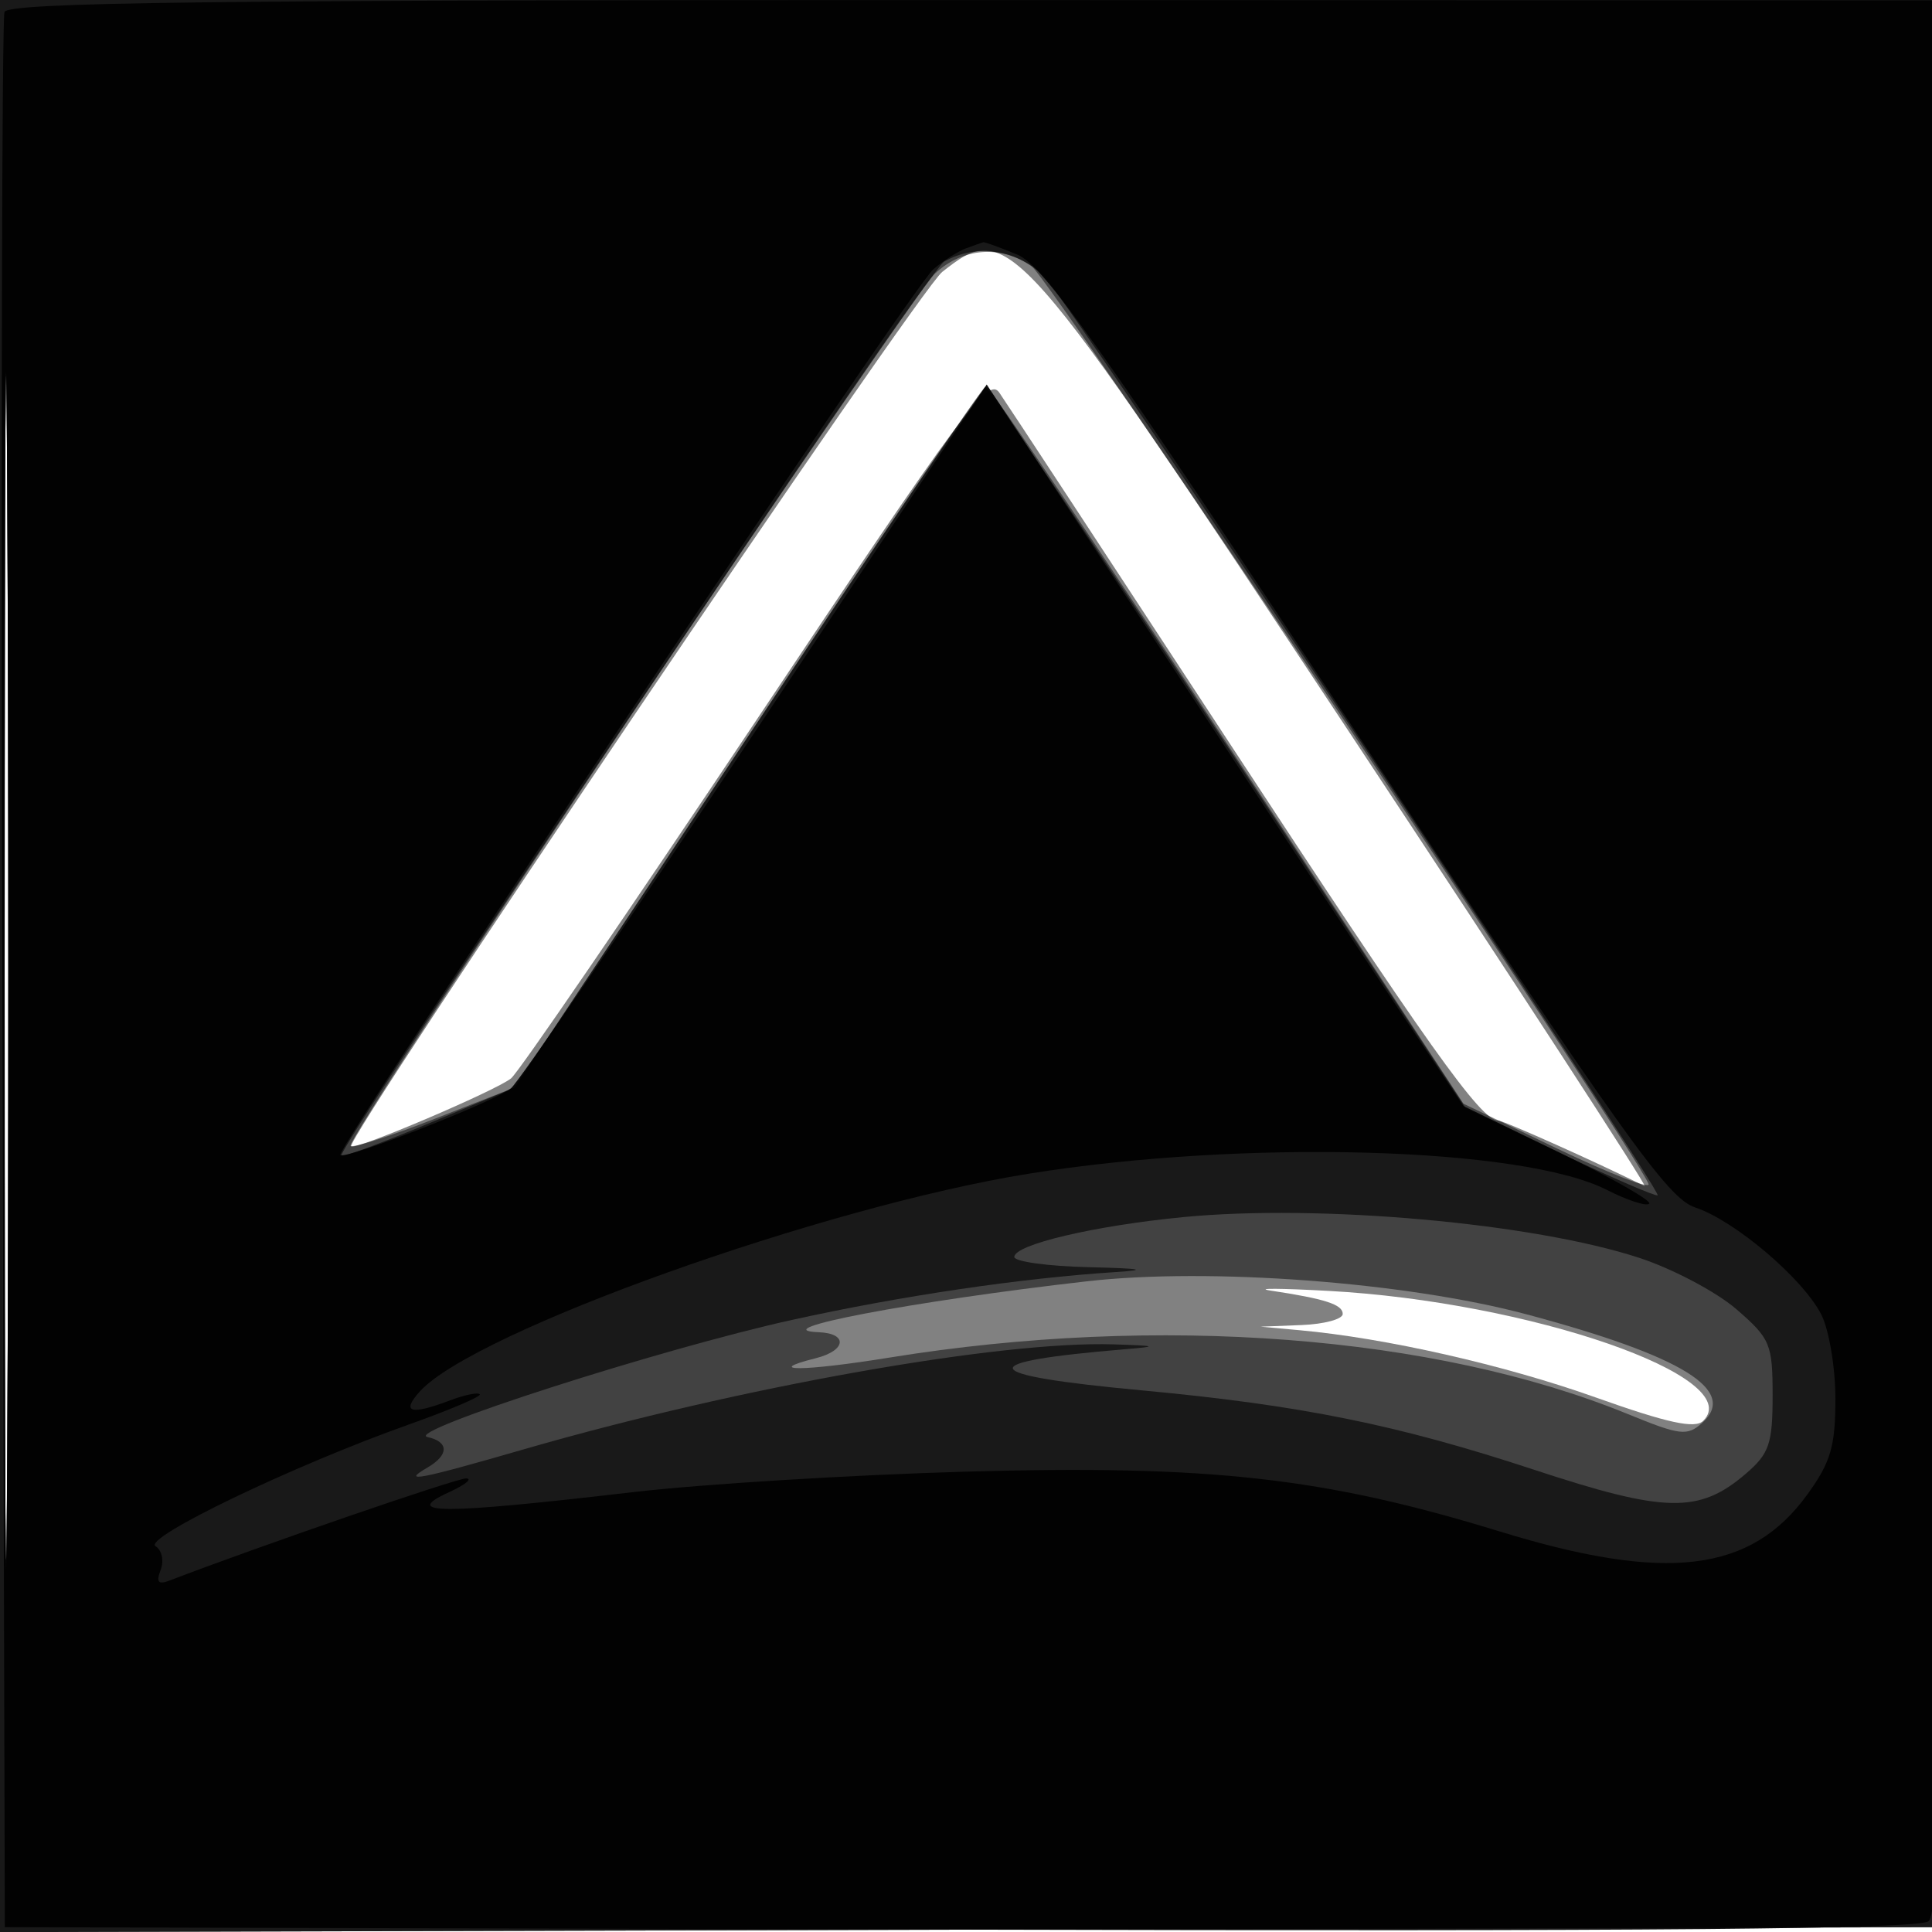 <svg xmlns="http://www.w3.org/2000/svg" width="200" height="200" fill="#000000"><path fill-opacity=".494" fill-rule="evenodd" d="M0 100.005V200.01l100.25-.255 100.25-.255.255-99.75L201.01 0H0v100.005m.481.495c0 55 .121 77.647.269 50.326.148-27.32.148-72.32 0-100C.602 23.147.481 45.5.481 100.5M97.54 28.147c-2.446 1.924-61.877 89.85-61.193 90.533.427.427 14.95-5.755 16.561-7.049.774-.622 12.172-17.268 25.329-36.99 21.47-32.183 24.054-35.668 25.208-34 .707 1.022 11.306 17.159 23.554 35.859 20.797 31.752 26.308 39.5 28.095 39.5.558 0 10.394 4.406 15.162 6.792.416.208-13.281-20.842-30.437-46.778-34.838-52.665-35.387-53.288-42.279-47.867m33.96 105.449c5.682.857 7.5 1.445 7.5 2.423 0 .54-1.912 1.057-4.25 1.149l-4.25.168 4 .364c8.959.813 21.203 3.591 30.662 6.954 7.482 2.661 10.308 3.276 11.157 2.427 4.53-4.53-17.948-12.318-38.819-13.45-4.95-.269-7.65-.285-6-.035"/><path fill-opacity=".488" fill-rule="evenodd" d="M0 100.005V200.01l100.25-.255 100.25-.255.255-99.75L201.01 0H0v100.005m.481.495c0 55 .121 77.647.269 50.326.148-27.32.148-72.32 0-100C.602 23.147.481 45.5.481 100.5m96.311-72.183c-2.889 2.677-61.16 89.649-60.504 90.304.24.24 4.161-1.021 8.713-2.803l8.277-3.24 24.111-36.261c13.261-19.944 24.388-36.274 24.727-36.289.338-.015 11.588 16.68 25 37.1l24.384 37.129 9.785 4.683c5.382 2.576 9.599 4.206 9.372 3.622-1.345-3.465-61.98-93.675-63.839-94.977-3.211-2.249-7.117-1.964-10.026.732M112.5 132.642c-17.956 2.047-33.684 5.033-27.75 5.269 3.049.121 2.853 1.9-.297 2.69-5.598 1.405-1.194 1.365 7.657-.069 27.797-4.504 56.445-2.312 76.39 5.847 5.437 2.224 6.161 2.309 7.718.912 3.734-3.353-2.05-6.922-18.218-11.24-12.451-3.325-32.837-4.853-45.5-3.409"/><path fill-opacity=".622" fill-rule="evenodd" d="M0 100.005V200.01l100.25-.255 100.25-.255.255-99.75L201.01 0H0v100.005m.481.495c0 55 .121 77.647.269 50.326.148-27.32.148-72.32 0-100C.602 23.147.481 45.5.481 100.5m97.238-73.403c-1.684.981-63.002 91.953-62.391 92.564.159.159 4.261-1.368 9.117-3.393l8.828-3.682 24.113-36.265C90.649 56.375 101.725 40.049 102 40.041c.275-.008 11.585 16.8 25.133 37.353l24.633 37.368 9.773 4.629c5.375 2.547 9.902 4.501 10.06 4.343.479-.478-60.626-92.031-63.395-94.984-2.732-2.914-7.127-3.607-10.485-1.653m24.781 98.896c-9.212.891-17.5 2.844-17.5 4.126 0 .484 3.487.962 7.75 1.061 5.391.126 6.228.279 2.75.503-9.865.636-22.196 2.458-33.5 4.951-13.548 2.986-40.273 11.572-37.75 12.128 2.237.492 2.237 1.855 0 3.158-2.784 1.621-.976 1.278 10.076-1.916 22.219-6.42 49.209-11.216 60.975-10.836 4.478.145 4.644.214 1.199.5-16.068 1.335-15.54 2.658 1.702 4.262 16.471 1.533 26.465 3.555 40.603 8.216 13.619 4.49 17.109 4.553 21.941.396 2.406-2.07 2.754-3.089 2.754-8.07 0-5.346-.234-5.903-3.756-8.948-2.066-1.786-6.583-4.175-10.037-5.308-10.986-3.607-33.111-5.586-47.207-4.223"/><path fill-opacity=".92" fill-rule="evenodd" d="M.464 1.241C.2 1.933.1 46.825.242 101L.5 199.5l98.892.255c72.24.186 99.257-.049 100.25-.873 1.127-.935 1.358-17.912 1.358-99.986V.038L100.972.01C21.459-.013.846.24.464 1.241M.481 100c0 54.725.121 77.112.269 49.75.148-27.363.148-72.138 0-99.5C.602 22.887.481 45.275.481 100M100 25.709c-.825.304-2.35 1.281-3.389 2.171-2.189 1.877-61.937 91.128-61.378 91.686.522.522 15.958-5.522 17.675-6.92.774-.63 12.169-17.278 25.322-36.995l23.915-35.848 17.982 27.348c9.89 15.042 20.995 31.849 24.677 37.349l6.696 10 9.882 4.785c5.434 2.632 9.641 5.026 9.346 5.32-.294.294-2.265-.347-4.381-1.425-8.744-4.454-37.524-5.261-59.847-1.68-21.276 3.414-57.424 16.339-63.035 22.538-1.972 2.18-.964 2.482 3.109.934 1.487-.565 2.878-.853 3.092-.639.214.213-3.111 1.63-7.389 3.148-11.909 4.225-27.539 11.739-26.175 12.582.654.404.894 1.506.532 2.447-.492 1.284-.258 1.56.938 1.101 9.273-3.558 29.731-10.601 30.693-10.566.679.025-.115.663-1.765 1.419-5.065 2.319-.856 2.32 19 .004 7.15-.834 22.675-1.79 34.5-2.125 25.213-.715 37.104.617 55.218 6.184 17.294 5.315 26.021 4.267 31.884-3.826 2.418-3.338 2.898-4.979 2.898-9.901 0-3.244-.663-7.182-1.474-8.749-1.938-3.748-8.982-9.716-13.053-11.06-2.82-.931-7.321-7.24-35.071-49.171-26.587-40.171-32.372-48.327-35.087-49.462-1.788-.747-3.378-1.322-3.533-1.279-.155.043-.957.327-1.782.63"/></svg>